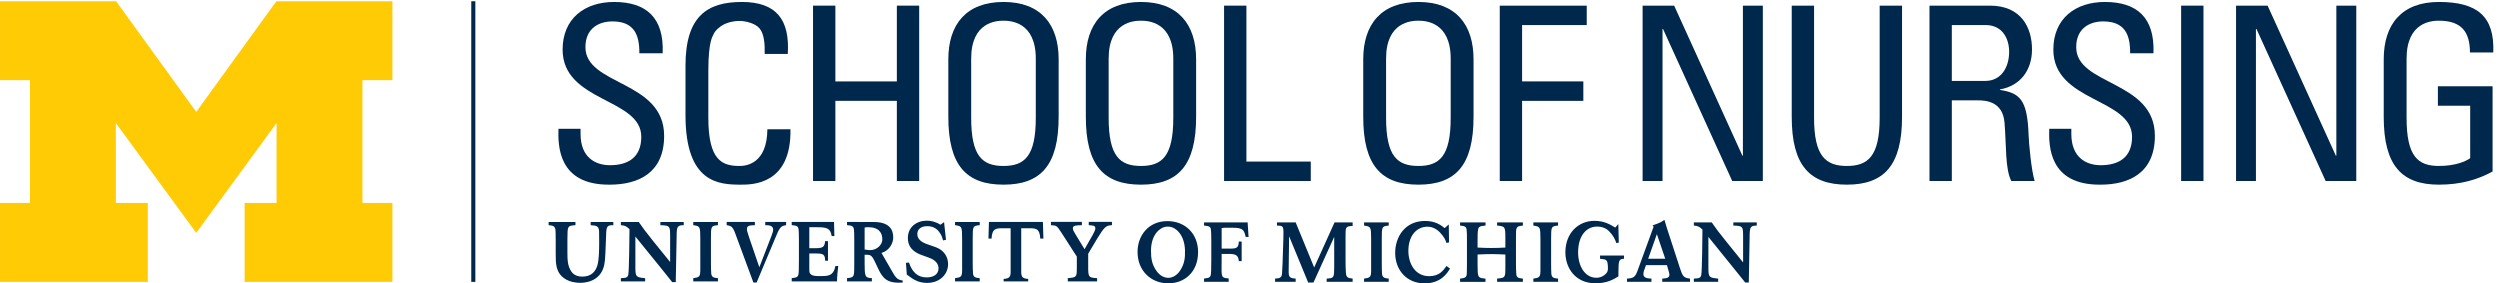 <svg height="28" viewBox="0 0 247 28" width="247" xmlns="http://www.w3.org/2000/svg"><g fill="none" fill-rule="evenodd"><path d="m46.562 27.85h.403v-27.727h-.403z" fill="#00274c"/><path d="m19.387 23.01-7.942-10.852v7.895h3.157v7.797h-14.602v-7.797h2.961v-12.137h-2.961v-7.793h11.473l7.914 10.93 7.914-10.93h11.469v7.793h-2.961v12.137h2.961v7.797h-14.602v-7.797h3.156v-7.895z" fill="#ffcb05"/><g fill="#00274c"><path d="m164.23 27.842v-.316c.399-.028.708-.059.708-.383 0-.117-.04-.242-.071-.348l-.172-.598h-2.07l-.184.504c-.039.129-.074.243-.074.368 0 .414.438.441.797.457v.316h-2.418v-.316c.617-.028.816-.149 1.039-.766l1.59-4.356-.094-.14c.68-.223.871-.328 1.164-.543.117.398.133.449.262.867l1.301 3.988c.234.707.344.883.965.95v.316zm-.531-4.711-.859 2.434h1.687zm-20.437 3.406c-.258.422-.883 1.461-2.504 1.461-1.766 0-2.914-1.301-2.914-3.015 0-1.59.972-3.153 2.953-3.153 1.043 0 1.598.438 1.937.707l.403-.363.031 1.777-.262.051c-.101-.344-.25-.617-.633-1.031-.179-.188-.613-.574-1.226-.574-1.063 0-1.899.863-1.899 2.386 0 1.289.688 2.504 2.047 2.504 1.024 0 1.41-.574 1.719-1.011zm.992 1.305v-.316c.664-.059.672-.2.672-.766.008-.207.008-.414.008-.621v-2.461c0-.387 0-.766-.028-.949-.031-.352-.199-.399-.652-.442v-.316h2.516v.316c-.493.051-.676.067-.735.391-.043.187-.051.621-.051.973v.808c.508.027.86.043 1.352.043.5 0 .894-.016 1.394-.043v-.98c-.007-1.075-.019-1.118-.816-1.192v-.316h2.547v.316c-.684.082-.684.094-.684 1.207v2.481c0 .226.008.972.035 1.144.04.309.215.367.649.41v.313h-2.547v-.313c.59-.066.746-.085.797-.488.019-.172.019-.394.019-.816v-1.078c-.464-.016-.855-.043-1.335-.043-.508 0-.907.015-1.411.043v1.078c.008 1.222.024 1.222.782 1.304v.317h-2.512zm7.242 0v-.316c.574-.075.692-.141.699-.754v-3.129c-.007-1.223-.007-1.254-.699-1.356v-.316h2.442v.316c-.688.067-.688.102-.688 1.356v2.371c0 .207.008.867.023 1.039.039.355.207.441.665.473v.316zm-16.726 0v-.316c.578-.075.691-.141.699-.754v-3.129c-.008-1.223-.008-1.254-.699-1.356v-.316h2.437v.316c-.687.067-.687.102-.687 1.356v2.371c0 .207.007.867.023 1.039.043.355.211.441.664.473v.316zm-3.696 0v-.316c.738-.047.738-.082.746-1.172v-2.95l-2.05 4.512h-.52l-1.887-4.574-.043 3.453c0 .574.071.684.692.731v.316h-2.035v-.316c.472-.028.656-.09.687-.489.016-.156.043-.652.051-.976l.082-2.461c.008-.192.008-.473.008-.68 0-.582-.117-.625-.641-.633v-.316h1.848l1.828 4.457 2.015-4.457h1.786v.348c-.7.042-.707.117-.7 1.031v2.422c0 .398.008.898.036 1.195.031.434.199.516.664.559v.316zm36.281 0v-.316c.481-.028.665-.032.731-.368.086-.386.109-3.871.117-4.48-.324-.301-.457-.359-.848-.391v-.316h1.762c.492.699.598.855 1.465 1.93l1.637 2.027v-2.629c-.008-.93-.031-.98-.965-1.012v-.316h2.316v.316c-.644.008-.699.141-.707 1.098l-.082 4.531h-.351l-.528-.656c-.261-.332-.531-.668-.797-.988l-2.316-2.864v3.043c0 .95.063.985.965 1.075v.316zm-48.984-2.945c0 2.031-1.383 3.097-2.937 3.097-1.711 0-3.043-1.234-3.043-3.105 0-1.602 1.074-3.051 2.961-3.043 1.781.008 3.019 1.273 3.019 3.051zm-2.933 2.554c.335-.007.8-.172 1.164-.726.414-.637.5-1.223.476-1.985-.023-.754-.234-1.406-.668-1.871-.187-.199-.558-.496-1.047-.48-.492 0-.851.308-1.035.515-.418.473-.609 1.129-.609 1.887 0 .766.101 1.348.535 1.969.383.543.851.691 1.184.691zm3.523.067v.324h2.434v-.324c-.61-.059-.684-.114-.704-.758l.008-1.672h.649c.656 0 1.007.063 1.047.715h.281v-1.938h-.281c-.032.633-.207.7-.922.7h-.774v-2.036c.207-.027.324-.031.699-.031 1.149 0 1.516-.008 1.672.91h.289l-.093-1.437h-4.305v.316c.422.043.609.067.668.34.039.184.047.832.047 1.067v2.058c0 .16-.008.871-.016 1.008-.019.644-.09.699-.699.758zm-50.465.285v-.32c.574-.075.688-.137.695-.754v-3.129c-.007-1.219-.007-1.254-.695-1.352v-.316h2.438v.316c-.692.067-.692.098-.692 1.352v2.371c0 .207.008.867.028 1.039.039.359.207.441.664.473v.32zm25.863 0v-.32c.575-.075.692-.137.7-.754v-3.129c-.008-1.219-.008-1.254-.7-1.352v-.316h2.438v.316c-.692.067-.692.098-.692 1.352v2.371c0 .207.008.867.028 1.039.039.359.207.441.664.473v.32zm-33.015 0v-.32c.484-.024.668-.032.734-.364.082-.39.11-3.875.117-4.48-.328-.301-.461-.36-.851-.391v-.316h1.765c.489.695.598.855 1.461 1.929l1.641 2.028v-2.629c-.008-.93-.035-.981-.965-1.012v-.316h2.309v.316c-.641.004-.696.141-.703 1.098l-.086 4.531h-.348l-.523-.656c-.266-.336-.532-.664-.797-.992l-2.321-2.86v3.043c0 .949.067.981.965 1.074v.317zm28.164-1.832.301-.031c.32.957.863 1.468 1.746 1.468.621 0 1.172-.265 1.172-.894 0-.668-.641-.934-.922-1.047-.235-.094-.485-.172-.719-.262-.481-.176-1.387-.547-1.387-1.687 0-1.094.863-1.715 1.871-1.715.391 0 .848.086 1.348.402l.355-.258.192 1.747-.293.058c-.098-.387-.172-.562-.406-.871-.282-.363-.68-.535-1.145-.535-.625 0-.988.301-.988.765 0 .696.687.934 1.344 1.145.335.113.609.203.847.344.465.277.848.789.848 1.496 0 1.015-.832 1.855-2.067 1.855-.8 0-1.293-.316-1.519-.468l-.492-.352zm9.652 1.832v-.25c.539-.012.692-.207.692-.672v-4.328h-.731c-.664 0-1.105-.027-1.156 1.023h-.305l.047-1.648h5.332l.051 1.648h-.309c-.051-1.05-.488-1.023-1.152-1.023h-.731v4.328c0 .465.149.66.688.672v.25zm-42.305-5.875v.32c-.785.055-.785.082-.793 1.328v1.379c0 .719.016 1.332.395 1.883.301.438.809.492 1.066.492.84 0 1.305-.433 1.504-1.129.164-.547.172-1.578.172-2.257 0-.219 0-.918-.008-1.106-.031-.535-.308-.551-.832-.59v-.316h2.239v.316c-.551-.012-.668.113-.7.699-.007.137-.074 1.77-.082 2.02-.019.445-.043.887-.14 1.312-.403 1.582-1.938 1.665-2.348 1.665-.324 0-.988-.051-1.539-.418-.875-.59-.883-1.469-.883-2.418v-1.332c-.008-.629-.008-.915-.023-1.063-.051-.367-.235-.437-.676-.465v-.316h2.648zm20.813 0v.32c-.566.082-.645.238-1.125 1.403l-1.789 4.265h-.316l-1.602-4.332c-.398-1.113-.449-1.246-1.039-1.336v-.32h2.785v.32c-.477.016-.785.031-.785.371 0 .168.043.309.203.797l1.023 2.988 1.196-3.085c.074-.208.172-.477.172-.622 0-.425-.414-.445-.782-.449v-.32zm27.832 5.875v-.32c.461-.047.637-.063.75-.18.137-.133.137-.281.141-.922v-1.031l-1.559-2.422c-.422-.633-.434-.649-.996-.68v-.328h3.055v.328c-.618.016-.891.031-.891.313 0 .16.109.343.262.593l.894 1.469.832-1.461c.149-.293.235-.465.235-.601 0-.282-.243-.285-.653-.313v-.328h2.293v.328c-.59.016-.761.192-1.433 1.285l-.914 1.532v1.222c0 1.067.004 1.149.879 1.196v.316h-2.895zm-22.801 0c0-.426.071-1.121.121-1.524h-.281c-.203 1.051-.789 1-1.641 1-.781 0-.937-.21-.937-.593v-1.641h.633c.722 0 .929.063.929.719h.282v-1.938h-.282c-.054.524-.164.696-.921.696h-.641v-2.071h.723c.996 0 1.355.075 1.488.871h.266l-.036-1.394h-4.179v.316c.422.043.605.067.664.344.043.184.047.828.047 1.063v2.062c0 .16-.004.867-.012 1.008-.02.64-.094.699-.699.758v.324zm77.754-2.555v.317c-.531.031-.531.183-.551 1.296v.442c-.453.281-1.105.687-2.257.687-2.02 0-2.985-1.531-2.985-3.066 0-1.879 1.27-3.105 2.867-3.105 1 0 1.578.375 2.059.667l.305-.347.047 1.832-.239.047c-.121-.352-.301-.754-.742-1.196-.195-.191-.57-.437-1.164-.437-1.023 0-1.875.863-1.875 2.555 0 1.347.668 2.504 1.809 2.504.652 0 .988-.458 1.019-.493.106-.156.129-.3.117-.554-.027-.75-.125-.766-.777-.832v-.317zm-75.027-.597c.156.035.383.062.547.062.668 0 1.172-.523 1.199-.992.035-.68-.309-1.274-1.387-1.274-.152 0-.242.008-.359.036zm0 1.281c.008 1.347.008 1.527.715 1.547v.324h-2.453v-.324c.632-.051.699-.153.707-.785.007-.243.007-.516.007-.754v-2.125c0-.704-.007-.954-.031-1.145-.043-.324-.203-.387-.683-.426v-.316l2.66.008c1.449 0 1.906.691 1.906 1.508 0 .566-.352 1.3-1.16 1.55l1.043 1.809c.375.691.574.848 1.051.914v.199c-.129.012-.254.016-.387.016-1.106 0-1.563-.379-2.028-1.371l-.324-.688c-.351-.742-.465-.695-1.023-.707z"/><path d="m55.176 12.725c-.047 1.656-.047 5.566 5.062 5.519 2.86 0 5.379-1.175 5.379-4.824 0-5.496-7.777-4.945-7.777-8.762 0-1.871 1.344-2.543 2.664-2.543 2.09 0 2.687 1.246 2.664 3.145h2.305c.144-3.527-1.633-5.066-4.801-5.066-2.902 0-5.086 1.632-5.086 4.707 0 5.207 7.773 4.773 7.773 8.613 0 2.066-1.343 2.808-3.093 2.808-1.418 0-2.907-.742-2.907-3.093v-.504z"/><path d="m77.832 5.33c.215-3.359-1.105-5.136-4.535-5.136-3.41 0-5.57 1.394-5.57 6.289v4.898c0 6.719 3.312 6.863 5.472 6.863 1.129 0 4.992 0 4.899-5.472h-2.282c-.023 3.382-2.062 3.625-2.738 3.625-1.703 0-3.094-.504-3.094-4.754v-4.633c0-2.977.43-3.406.504-3.598.071-.242.793-1.343 2.617-1.343.454 0 1.489.191 1.942.742.457.55.527 1.535.504 2.519z"/><path d="m82.535 17.885v-7.922h6.074v7.922h2.207v-17.328h-2.207v7.488h-6.074v-7.488h-2.207v17.328z"/><path d="m99.145 18.244c3.671 0 5.449-1.898 5.449-6.695v-5.691c0-3.454-1.778-5.664-5.449-5.664-3.672 0-5.45 2.21-5.45 5.664v5.691c0 4.797 1.778 6.695 5.45 6.695zm0-1.847c-2.09 0-3.192-.961-3.192-4.754v-5.856c0-3.625 2.496-3.742 3.192-3.742.695 0 3.191.117 3.191 3.742v5.856c0 3.793-1.106 4.754-3.191 4.754z"/><path d="m112.727 18.244c3.671 0 5.449-1.898 5.449-6.695v-5.691c0-3.454-1.778-5.664-5.449-5.664-3.672 0-5.446 2.21-5.446 5.664v5.691c0 4.797 1.774 6.695 5.446 6.695zm0-1.847c-2.086 0-3.192-.961-3.192-4.754v-5.856c0-3.625 2.496-3.742 3.192-3.742.699 0 3.195.117 3.195 3.742v5.856c0 3.793-1.106 4.754-3.195 4.754z"/><path d="m129.504 17.885v-1.922h-6.359v-15.406h-2.207v17.328z"/><path d="m140.137 18.244c3.672 0 5.449-1.898 5.449-6.695v-5.691c0-3.454-1.777-5.664-5.449-5.664s-5.449 2.21-5.449 5.664v5.691c0 4.797 1.777 6.695 5.449 6.695zm0-1.847c-2.09 0-3.192-.961-3.192-4.754v-5.856c0-3.625 2.496-3.742 3.192-3.742.695 0 3.191.117 3.191 3.742v5.856c0 3.793-1.105 4.754-3.191 4.754z"/><path d="m150.383 17.885v-7.922h6.051v-1.918h-6.051v-5.57h6.387v-1.918h-8.594v17.328z"/><path d="m172.199.557v14.832h-.047l-6.746-14.832h-3.117v17.328h1.969v-15.027h.047l6.84 15.027h3.023v-17.328z"/><path d="m177.023 11.549c0 4.797 1.778 6.695 5.45 6.695s5.449-1.898 5.449-6.695v-10.992h-2.211v11.086c0 3.793-1.152 4.754-3.238 4.754-2.09 0-3.243-.961-3.243-4.754v-11.086h-2.207z"/><path d="m192.84 2.475h3.336c1.703 0 2.328 1.39 2.328 2.64 0 1.512-.77 2.879-2.352 2.879h-3.312zm2.594 7.441c.742 0 2.445.094 2.613 2.207.191 2.305.051 4.559.672 5.762h2.304c-.335-1.082-.574-3.793-.597-4.539-.121-3.481-.84-4.152-2.832-4.461v-.051c2.039-.359 3.168-1.918 3.168-3.957 0-2.16-1.082-4.32-4.153-4.32h-5.976v17.328h2.207v-7.969z"/><path d="m202.465 12.725c-.051 1.656-.051 5.566 5.062 5.519 2.856 0 5.375-1.175 5.375-4.824 0-5.496-7.773-4.945-7.773-8.762 0-1.871 1.344-2.543 2.664-2.543 2.086 0 2.687 1.246 2.664 3.145h2.305c.14-3.527-1.633-5.066-4.801-5.066-2.906 0-5.09 1.632-5.09 4.707 0 5.207 7.777 4.773 7.777 8.613 0 2.066-1.343 2.808-3.097 2.808-1.414 0-2.903-.742-2.903-3.093v-.504z"/><path d="m215.496 17.885h2.207v-17.328h-2.207z"/><path d="m230.832.557v14.832h-.047l-6.746-14.832h-3.117v17.328h1.965v-15.027h.051l6.839 15.027h3.024v-17.328z"/><path d="m246.336 5.186c.144-3.621-1.633-4.992-5.375-4.992-3.672 0-5.449 2.21-5.449 5.664v5.691c0 4.797 1.777 6.695 5.449 6.695 2.23 0 3.887-.527 5.305-1.297v-8.425h-5.403v1.922h3.192v5.183c-.453.336-1.512.77-3.094.77-2.09 0-3.191-.961-3.191-4.754v-5.856c0-3.625 2.496-3.742 3.191-3.742 2.23 0 3.07 1.102 3.07 3.141z"/></g></g></svg>
